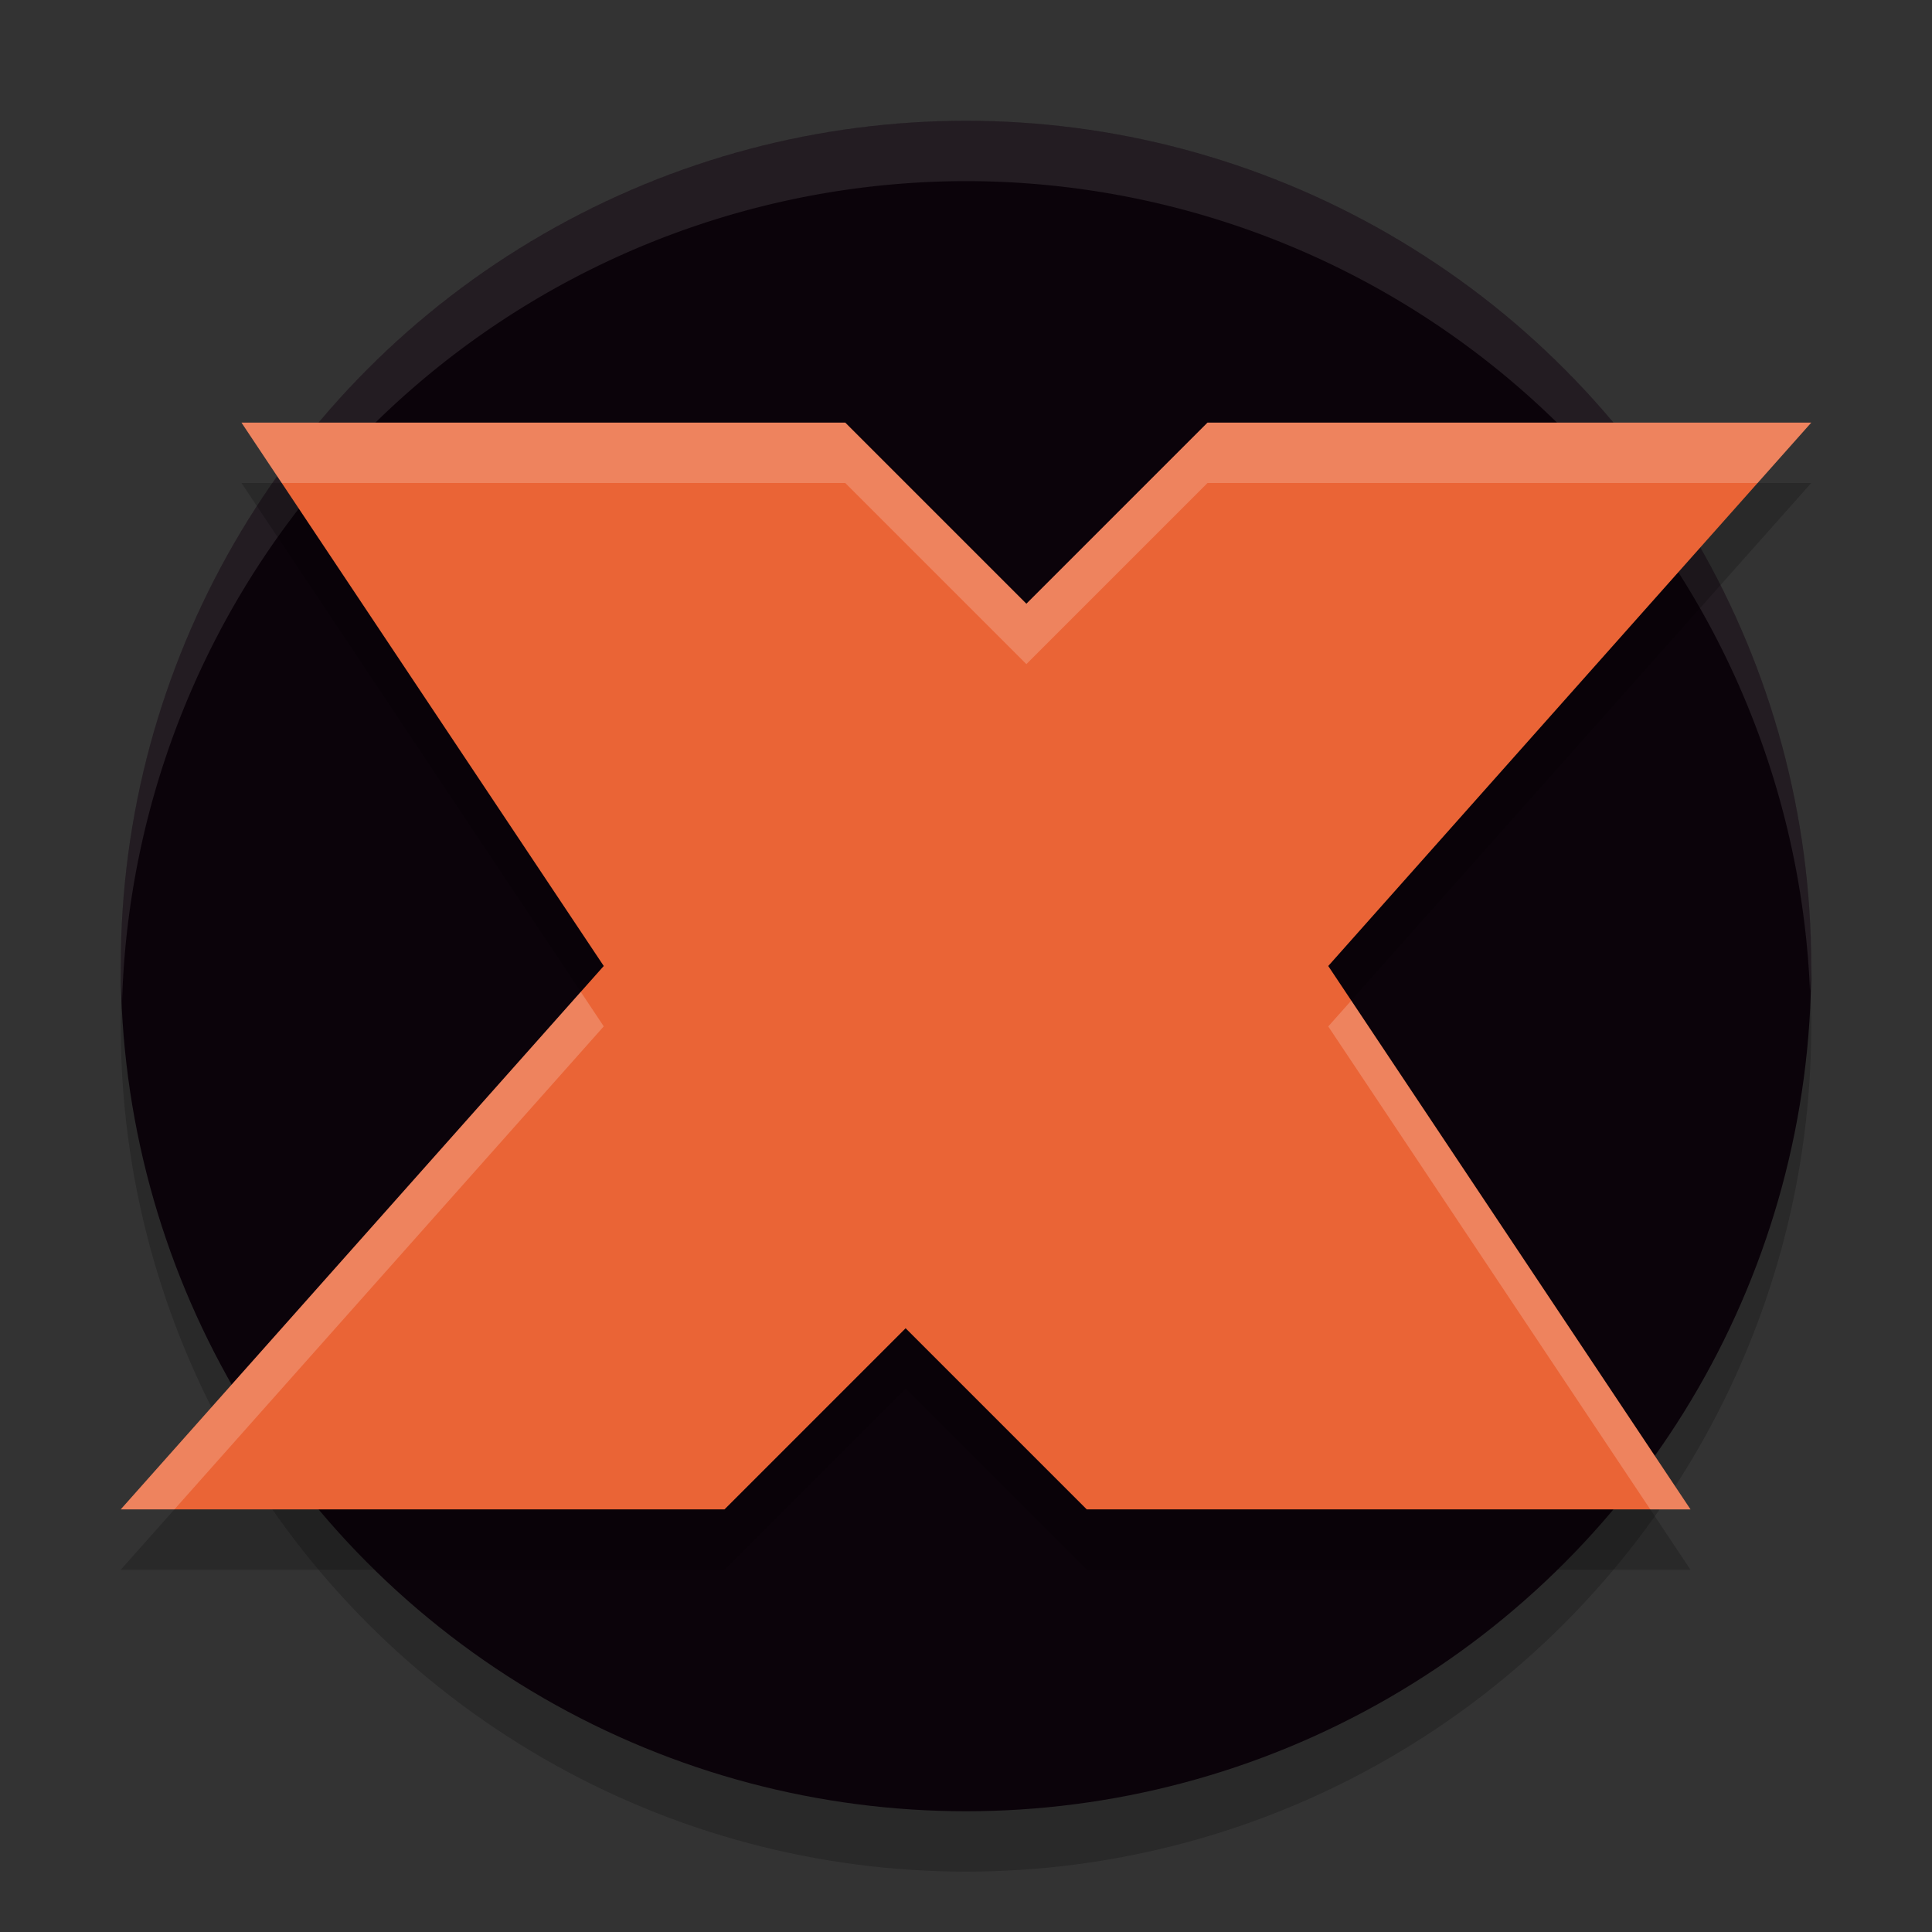 <svg width="32" height="32" version="1.1" xmlns="http://www.w3.org/2000/svg">
 <rect width="100%" height="100%" fill="#333333" stroke="none"/>
 <circle cx="16" cy="17" r="14" style="opacity:.2"/>
 <ellipse cx="16" cy="16" rx="14" ry="14" style="fill:#0b030a"/>
 <path d="M 16,2 A 14,14 0 0 0 2,16 14,14 0 0 0 2.022,16.586 14,14 0 0 1 16,3 14,14 0 0 1 29.979,16.414 14,14 0 0 0 30,16 14,14 0 0 0 16,2 Z" style="fill:#ffffff;opacity:.1"/>
 <path d="m4 8h10l3 3 3-3h10l-8 9 6 9h-10l-3-3-3 3h-10l8-9z" style="opacity:.2"/>
 <path d="m4 7h10l3 3 3-3h10l-8 9 6 9h-10l-3-3-3 3h-10l8-9z" style="fill:#ea6436"/>
 <path d="m4 7 0.666 1h9.334l3 3 3-3h9.111l0.889-1h-10l-3 3-3-3h-10zm5.619 9.428-7.619 8.572h0.889l7.111-8-0.381-0.572zm12.762 0.145-0.381 0.428 5.334 8h0.666l-5.619-8.428z" style="fill:#ffffff;opacity:.2"/>
</svg>
